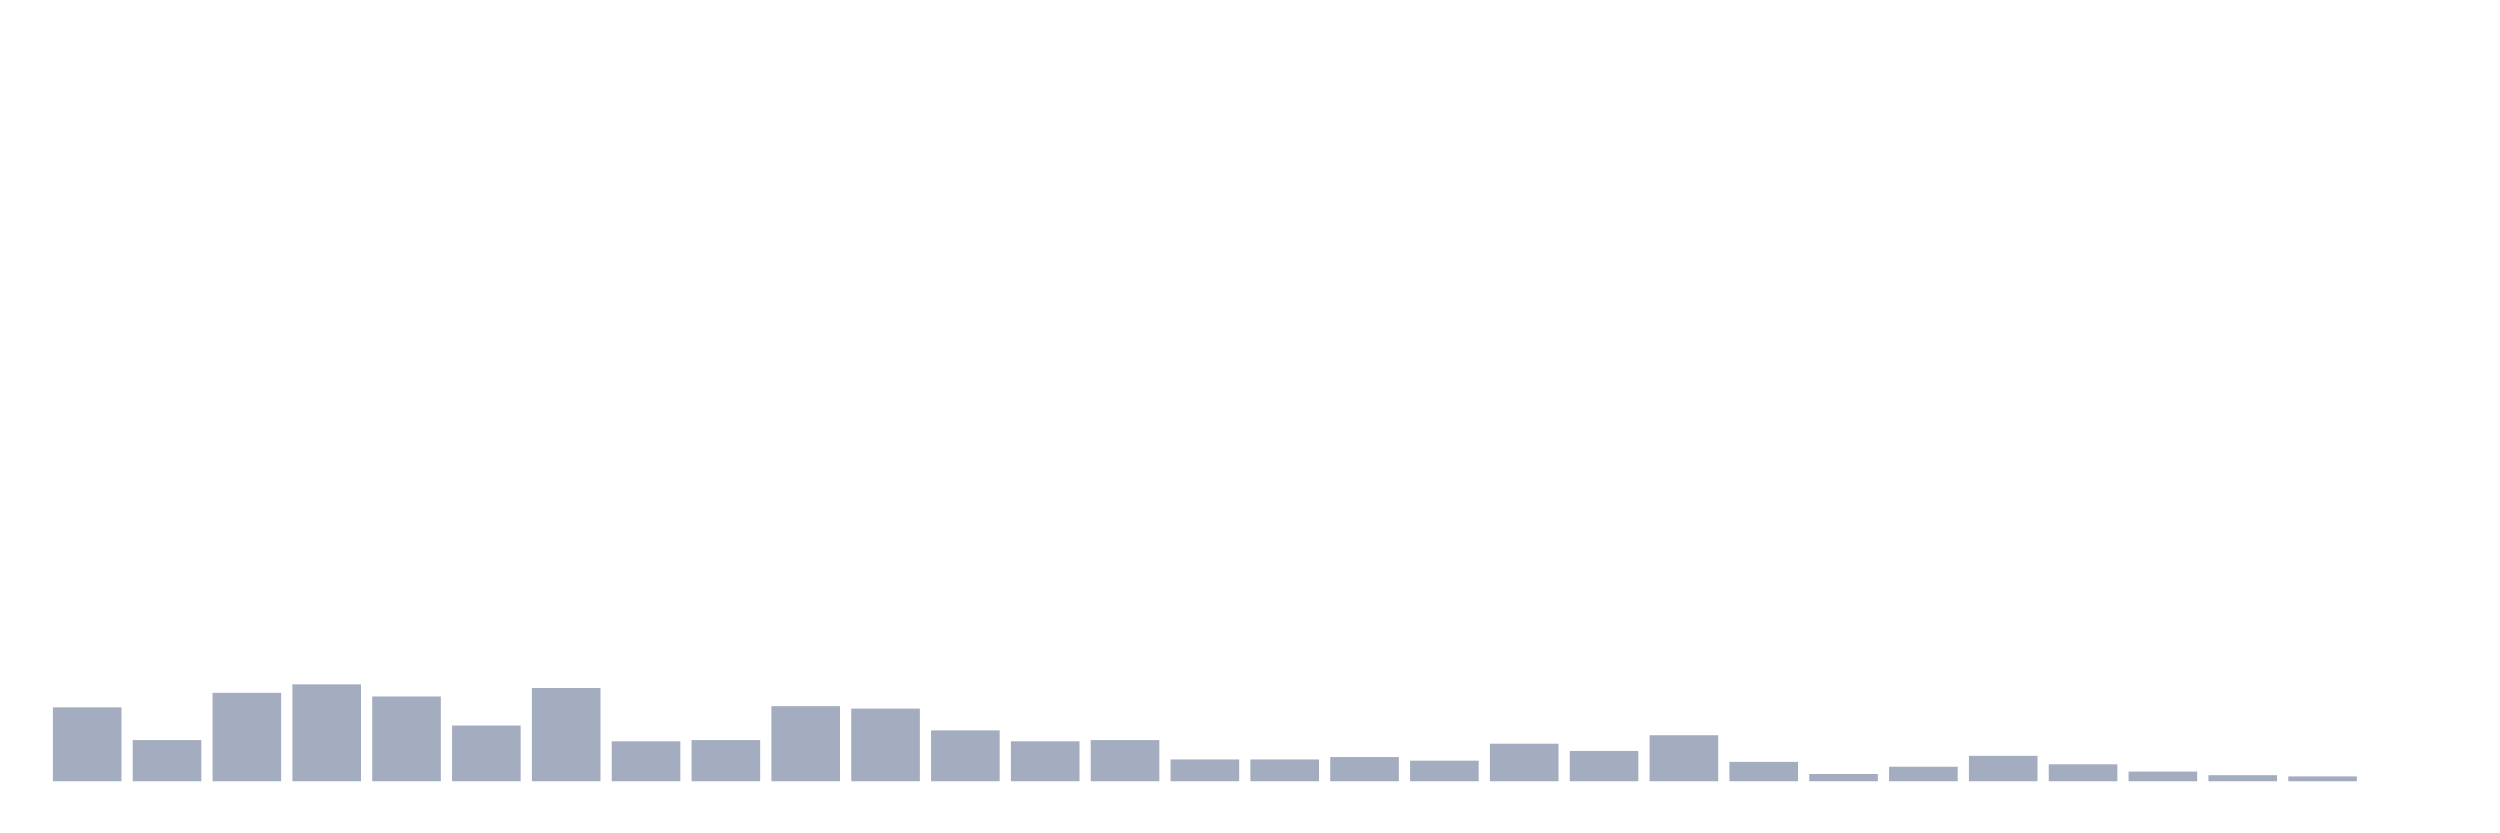 <svg xmlns="http://www.w3.org/2000/svg" viewBox="0 0 480 160"><g transform="translate(10,10)"><rect class="bar" x="0.153" width="13.175" y="125.814" height="14.186" fill="rgb(164,173,192)"></rect><rect class="bar" x="15.482" width="13.175" y="132.093" height="7.907" fill="rgb(164,173,192)"></rect><rect class="bar" x="30.81" width="13.175" y="123.023" height="16.977" fill="rgb(164,173,192)"></rect><rect class="bar" x="46.138" width="13.175" y="121.395" height="18.605" fill="rgb(164,173,192)"></rect><rect class="bar" x="61.466" width="13.175" y="123.721" height="16.279" fill="rgb(164,173,192)"></rect><rect class="bar" x="76.794" width="13.175" y="129.302" height="10.698" fill="rgb(164,173,192)"></rect><rect class="bar" x="92.123" width="13.175" y="122.093" height="17.907" fill="rgb(164,173,192)"></rect><rect class="bar" x="107.451" width="13.175" y="132.326" height="7.674" fill="rgb(164,173,192)"></rect><rect class="bar" x="122.779" width="13.175" y="132.093" height="7.907" fill="rgb(164,173,192)"></rect><rect class="bar" x="138.107" width="13.175" y="125.581" height="14.419" fill="rgb(164,173,192)"></rect><rect class="bar" x="153.436" width="13.175" y="126.047" height="13.953" fill="rgb(164,173,192)"></rect><rect class="bar" x="168.764" width="13.175" y="130.233" height="9.767" fill="rgb(164,173,192)"></rect><rect class="bar" x="184.092" width="13.175" y="132.326" height="7.674" fill="rgb(164,173,192)"></rect><rect class="bar" x="199.42" width="13.175" y="132.093" height="7.907" fill="rgb(164,173,192)"></rect><rect class="bar" x="214.748" width="13.175" y="135.814" height="4.186" fill="rgb(164,173,192)"></rect><rect class="bar" x="230.077" width="13.175" y="135.814" height="4.186" fill="rgb(164,173,192)"></rect><rect class="bar" x="245.405" width="13.175" y="135.349" height="4.651" fill="rgb(164,173,192)"></rect><rect class="bar" x="260.733" width="13.175" y="136.047" height="3.953" fill="rgb(164,173,192)"></rect><rect class="bar" x="276.061" width="13.175" y="132.791" height="7.209" fill="rgb(164,173,192)"></rect><rect class="bar" x="291.39" width="13.175" y="134.186" height="5.814" fill="rgb(164,173,192)"></rect><rect class="bar" x="306.718" width="13.175" y="131.163" height="8.837" fill="rgb(164,173,192)"></rect><rect class="bar" x="322.046" width="13.175" y="136.279" height="3.721" fill="rgb(164,173,192)"></rect><rect class="bar" x="337.374" width="13.175" y="138.605" height="1.395" fill="rgb(164,173,192)"></rect><rect class="bar" x="352.702" width="13.175" y="137.209" height="2.791" fill="rgb(164,173,192)"></rect><rect class="bar" x="368.031" width="13.175" y="135.116" height="4.884" fill="rgb(164,173,192)"></rect><rect class="bar" x="383.359" width="13.175" y="136.744" height="3.256" fill="rgb(164,173,192)"></rect><rect class="bar" x="398.687" width="13.175" y="138.14" height="1.86" fill="rgb(164,173,192)"></rect><rect class="bar" x="414.015" width="13.175" y="138.837" height="1.163" fill="rgb(164,173,192)"></rect><rect class="bar" x="429.344" width="13.175" y="139.07" height="0.93" fill="rgb(164,173,192)"></rect><rect class="bar" x="444.672" width="13.175" y="140" height="0" fill="rgb(164,173,192)"></rect></g></svg>